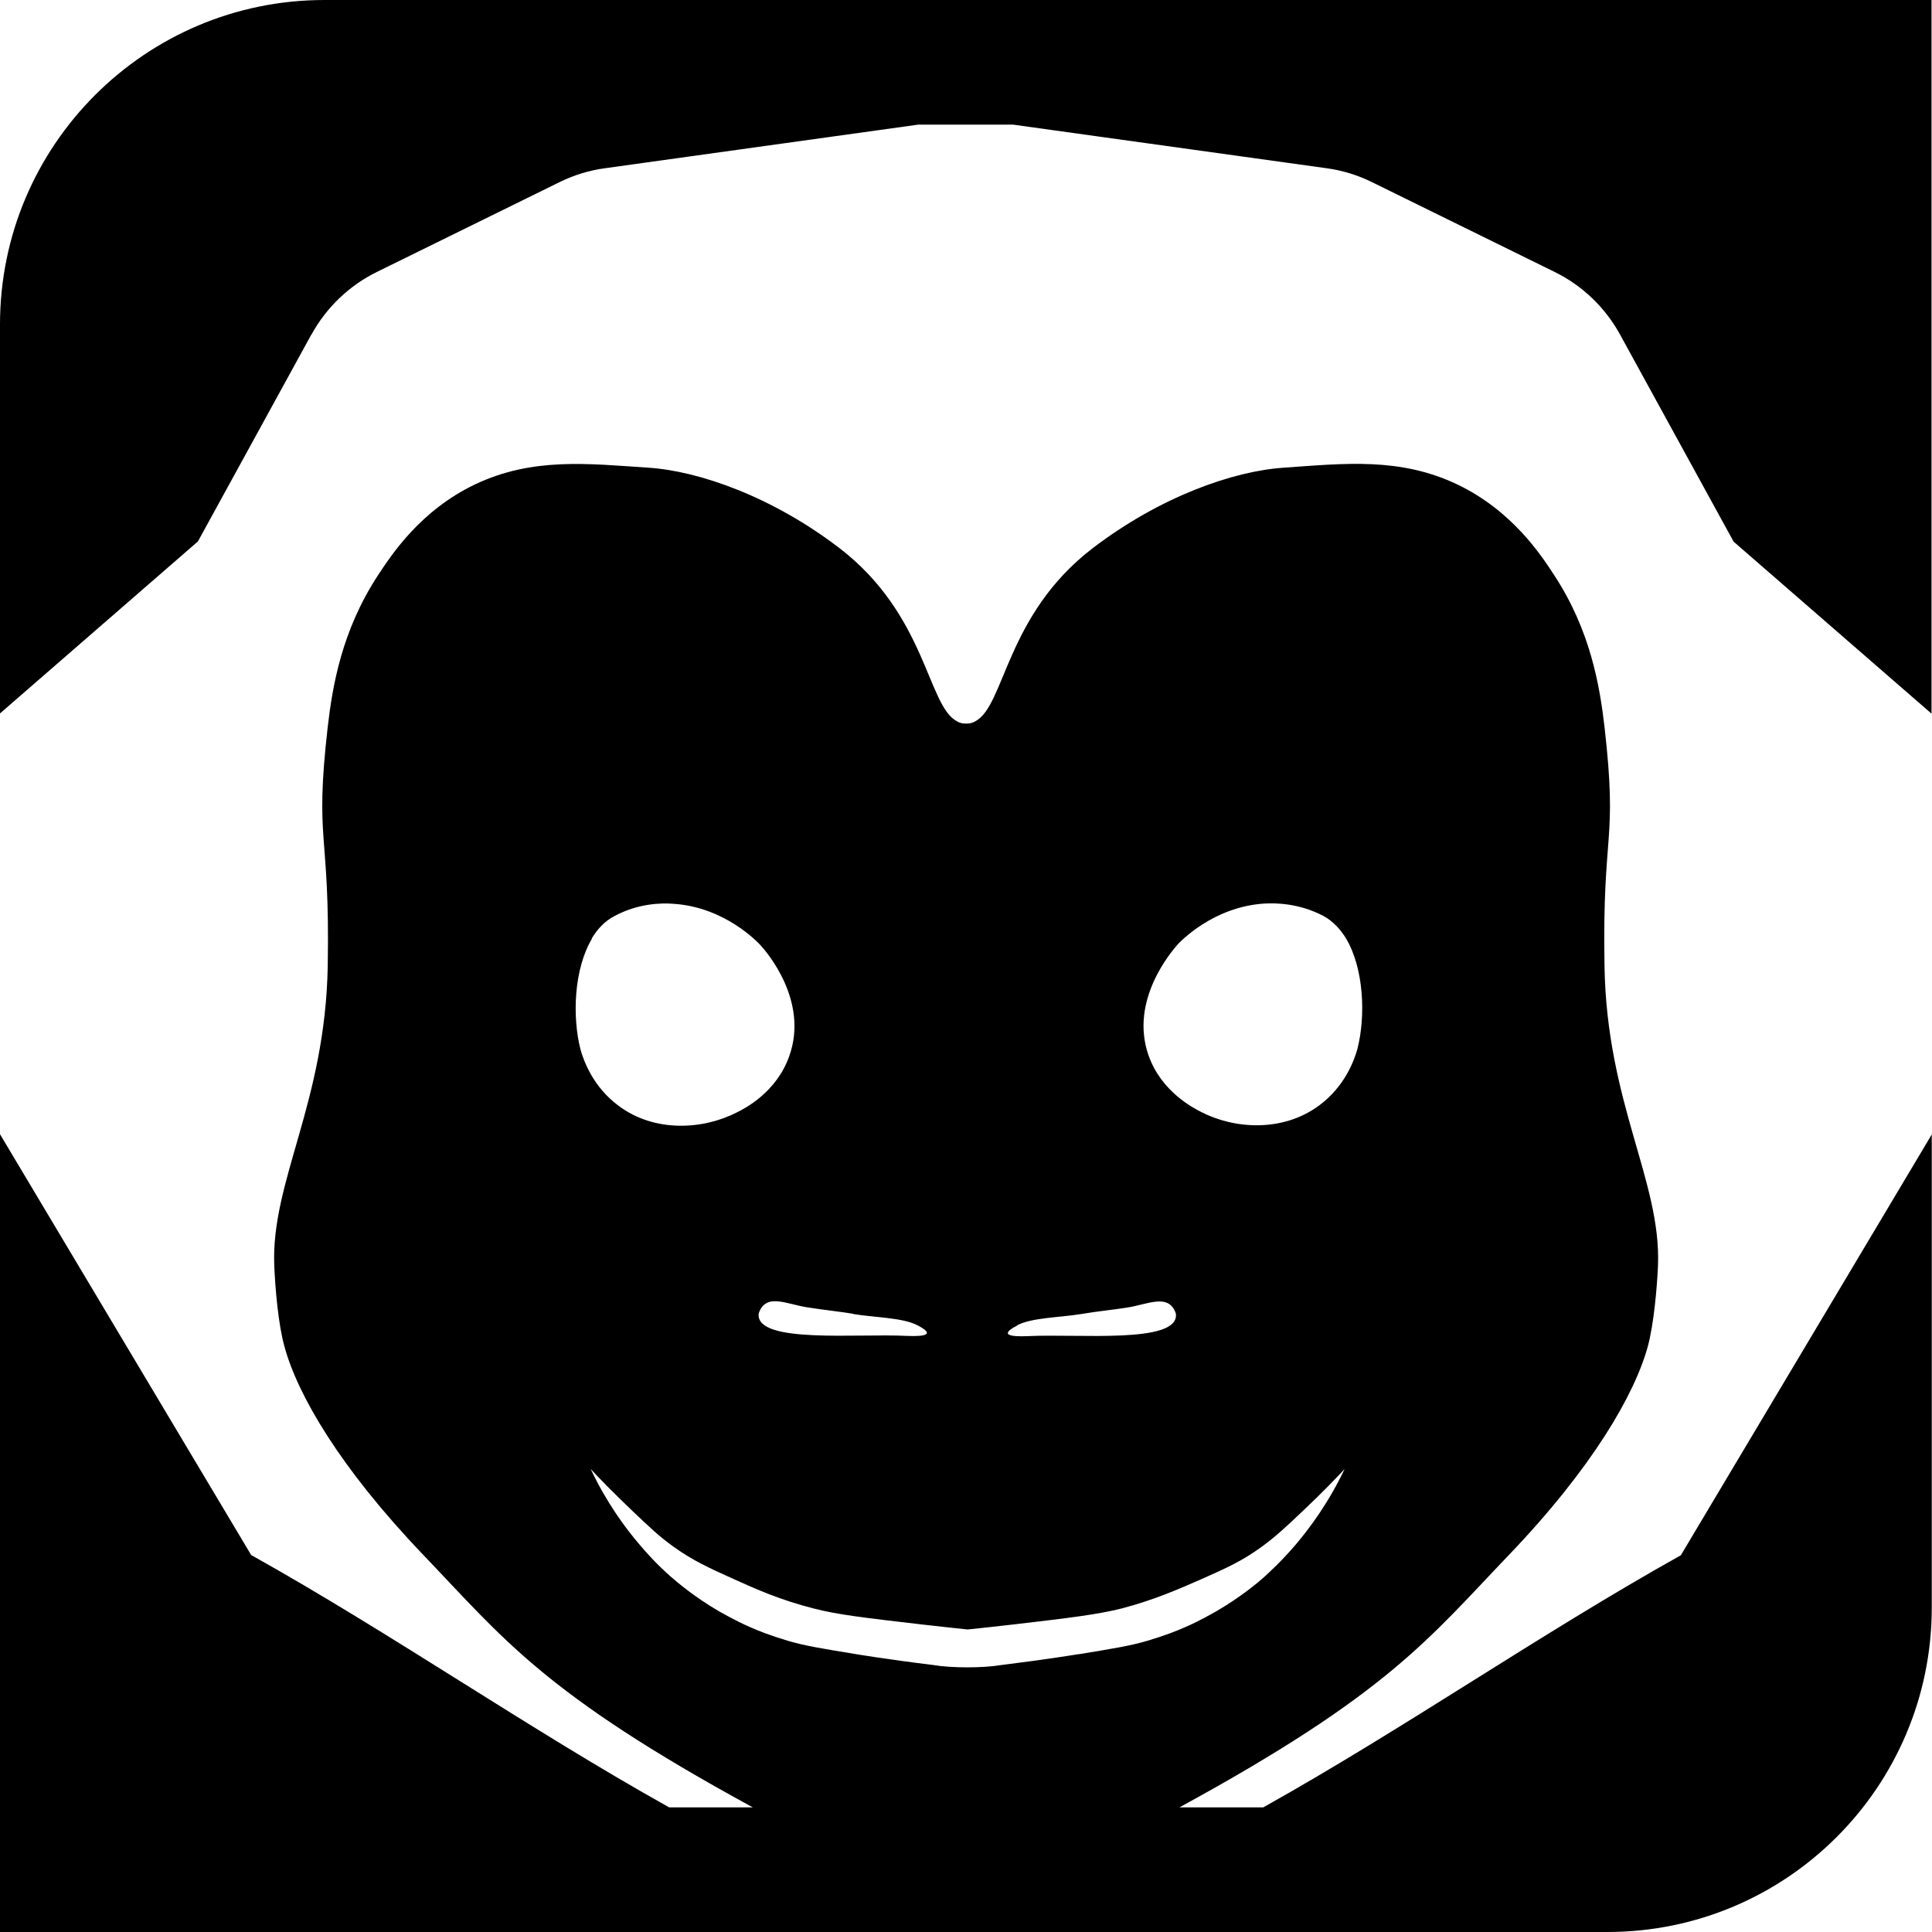 <?xml version="1.0" encoding="UTF-8"?>
<svg xmlns="http://www.w3.org/2000/svg" version="1.1" viewBox="0 0 820 820">
  <!-- Generator: Adobe Illustrator 28.7.1, SVG Export Plug-In . SVG Version: 1.2.0 Build 142)  -->
  <g>
    <g id="Layer_1">
      <g>
        <path d="M132.2,142c6.3-11.5,16-20.8,27.8-26.6l77.5-38.1c6.1-3,12.6-5,19.3-5.9l132.9-18.5h40.3l133,18.5c6.7.9,13.2,2.9,19.3,5.9l77.5,38.1c11.8,5.8,21.5,15.1,27.8,26.6l48.2,87.9,84,73V0H137.7C61.7,0,0,61.7,0,137.7v165.1l84-73,48.2-87.9Z"/>
        <path d="M536.1,767.1h-35.5c88.6-48.3,105.6-71.4,139.8-107.1,35.6-37.2,53.4-68.2,59-88.6,2.5-9.3,3.9-24.7,4.3-34.3,1.4-35.7-21.8-69-22.7-127.2-1-58.4,5.7-51.4,0-101.4-2-17.2-5.9-40.8-21.3-64.3-5.7-8.8-18-27.5-41.2-38.6-24.4-11.6-47.8-8.9-73.6-7.1-21.4,1.4-52.6,12.3-81.3,34.3-36.7,28.2-37.1,66.7-49.6,73.3-.6.4-1.3.6-1.9.8-.7.2-1.3.2-2,.2s-1.4,0-2.1-.2c-.7-.2-1.3-.4-1.9-.8-12.5-6.6-12.9-45-49.6-73.3-28.6-22-59.9-32.9-81.3-34.3-25.7-1.7-49.2-4.5-73.6,7.1-23.2,11.1-35.4,29.8-41.2,38.6-15.4,23.5-19.3,47.1-21.3,64.3-5.7,50,1,43.1,0,101.4-1,58.2-24.1,91.4-22.7,127.2.4,9.6,1.7,25,4.3,34.3,5.5,20.4,23.4,51.4,59,88.6,34.2,35.7,51.1,58.8,139.8,107.1h-35.5c-59.6-33.3-117.8-73.8-177.4-107.1L0,481.4v338.6h682.2c76.1,0,137.7-61.7,137.7-137.7v-200.8l-106.5,178.6c-59.6,33.3-117.8,73.8-177.4,107.1ZM499.6,401.1c1.1-1.2,15.1-16.2,37-17.6,5.1-.3,14.8-.1,25,5.2,4.3,2.3,7.5,6,9.7,9.6,7.6,12.8,8.4,33,4.8,47h0c-1.3,4.6-5.2,15.7-16.1,23.8-15.4,11.5-36,10.2-50.3,2.8-3.3-1.7-16.8-8.6-22.2-23.9-8.3-23.5,9.9-44.3,12.2-47ZM431.7,562.5c6.2-3.3,18.3-3.3,27.3-4.8,6.3-1.1,12.9-1.7,19.2-2.7,8.9-1.3,17.9-6.4,20.9,2.6v.2c0,0,0,0,0,0,1.1,12.7-41.8,8.2-62.9,9.3-7.5.3-12.2-.5-4.5-4.5ZM362.1,557.7c8.9,1.5,21.1,1.5,27.3,4.8,7.8,4,3.1,4.8-4.5,4.5-21-1.1-64,3.4-62.9-9.3h0v-.2c3-9,11.9-3.9,20.8-2.6,6.3,1,13,1.7,19.2,2.7ZM251.1,398.4c2.2-3.7,5.4-7.4,9.7-9.6,10.1-5.4,19.8-5.6,25-5.2,21.9,1.4,35.9,16.4,37,17.6,2.4,2.6,20.6,23.5,12.2,47-5.4,15.4-18.9,22.3-22.2,23.9-14.3,7.4-35,8.7-50.3-2.8-10.9-8.1-14.8-19.2-16.1-23.8-3.6-14-2.8-34.2,4.8-47ZM457.6,702.1s-13.2,2.2-32.7,4.6c-7.7,1.3-21,1.3-28.7,0-19.6-2.4-32.7-4.6-32.7-4.6-14.6-2.4-22.1-3.6-29.1-5.7-7.4-2.2-12.7-4.3-15.8-5.7-1.7-.7-6.9-3.1-13.4-6.8-10.3-6-17.5-12.1-20.6-14.8-1.6-1.4-7.1-6.3-13.3-13.7-5.9-6.9-13.7-17.4-20.6-31.9,3.9,4.2,9.7,10.1,17,17.1,8.2,7.8,12.3,11.7,18.2,15.9,8.2,5.9,15.1,9,25.5,13.7,9.5,4.3,19.8,8.9,34,12.5,9.9,2.6,22,4,46.1,6.8,7.8.9,14.4,1.6,19.2,2.1,4.8-.5,11.4-1.2,19.2-2.1,24.1-2.8,36.2-4.3,46.1-6.8,14.1-3.7,24.4-8.3,34-12.5,10.4-4.6,17.3-7.7,25.5-13.7,5.9-4.3,10-8.1,18.2-15.9,7.3-6.9,13.1-12.9,17-17.1h0c-6.9,14.5-14.8,25-20.6,31.9-6.3,7.4-11.7,12.2-13.3,13.7-3.1,2.8-10.3,8.8-20.6,14.8-6.5,3.7-11.6,6.1-13.4,6.8-3.1,1.4-8.4,3.5-15.8,5.7-7.1,2.1-14.5,3.3-29.1,5.7Z"/>
      </g>
    </g>
  </g>
</svg>